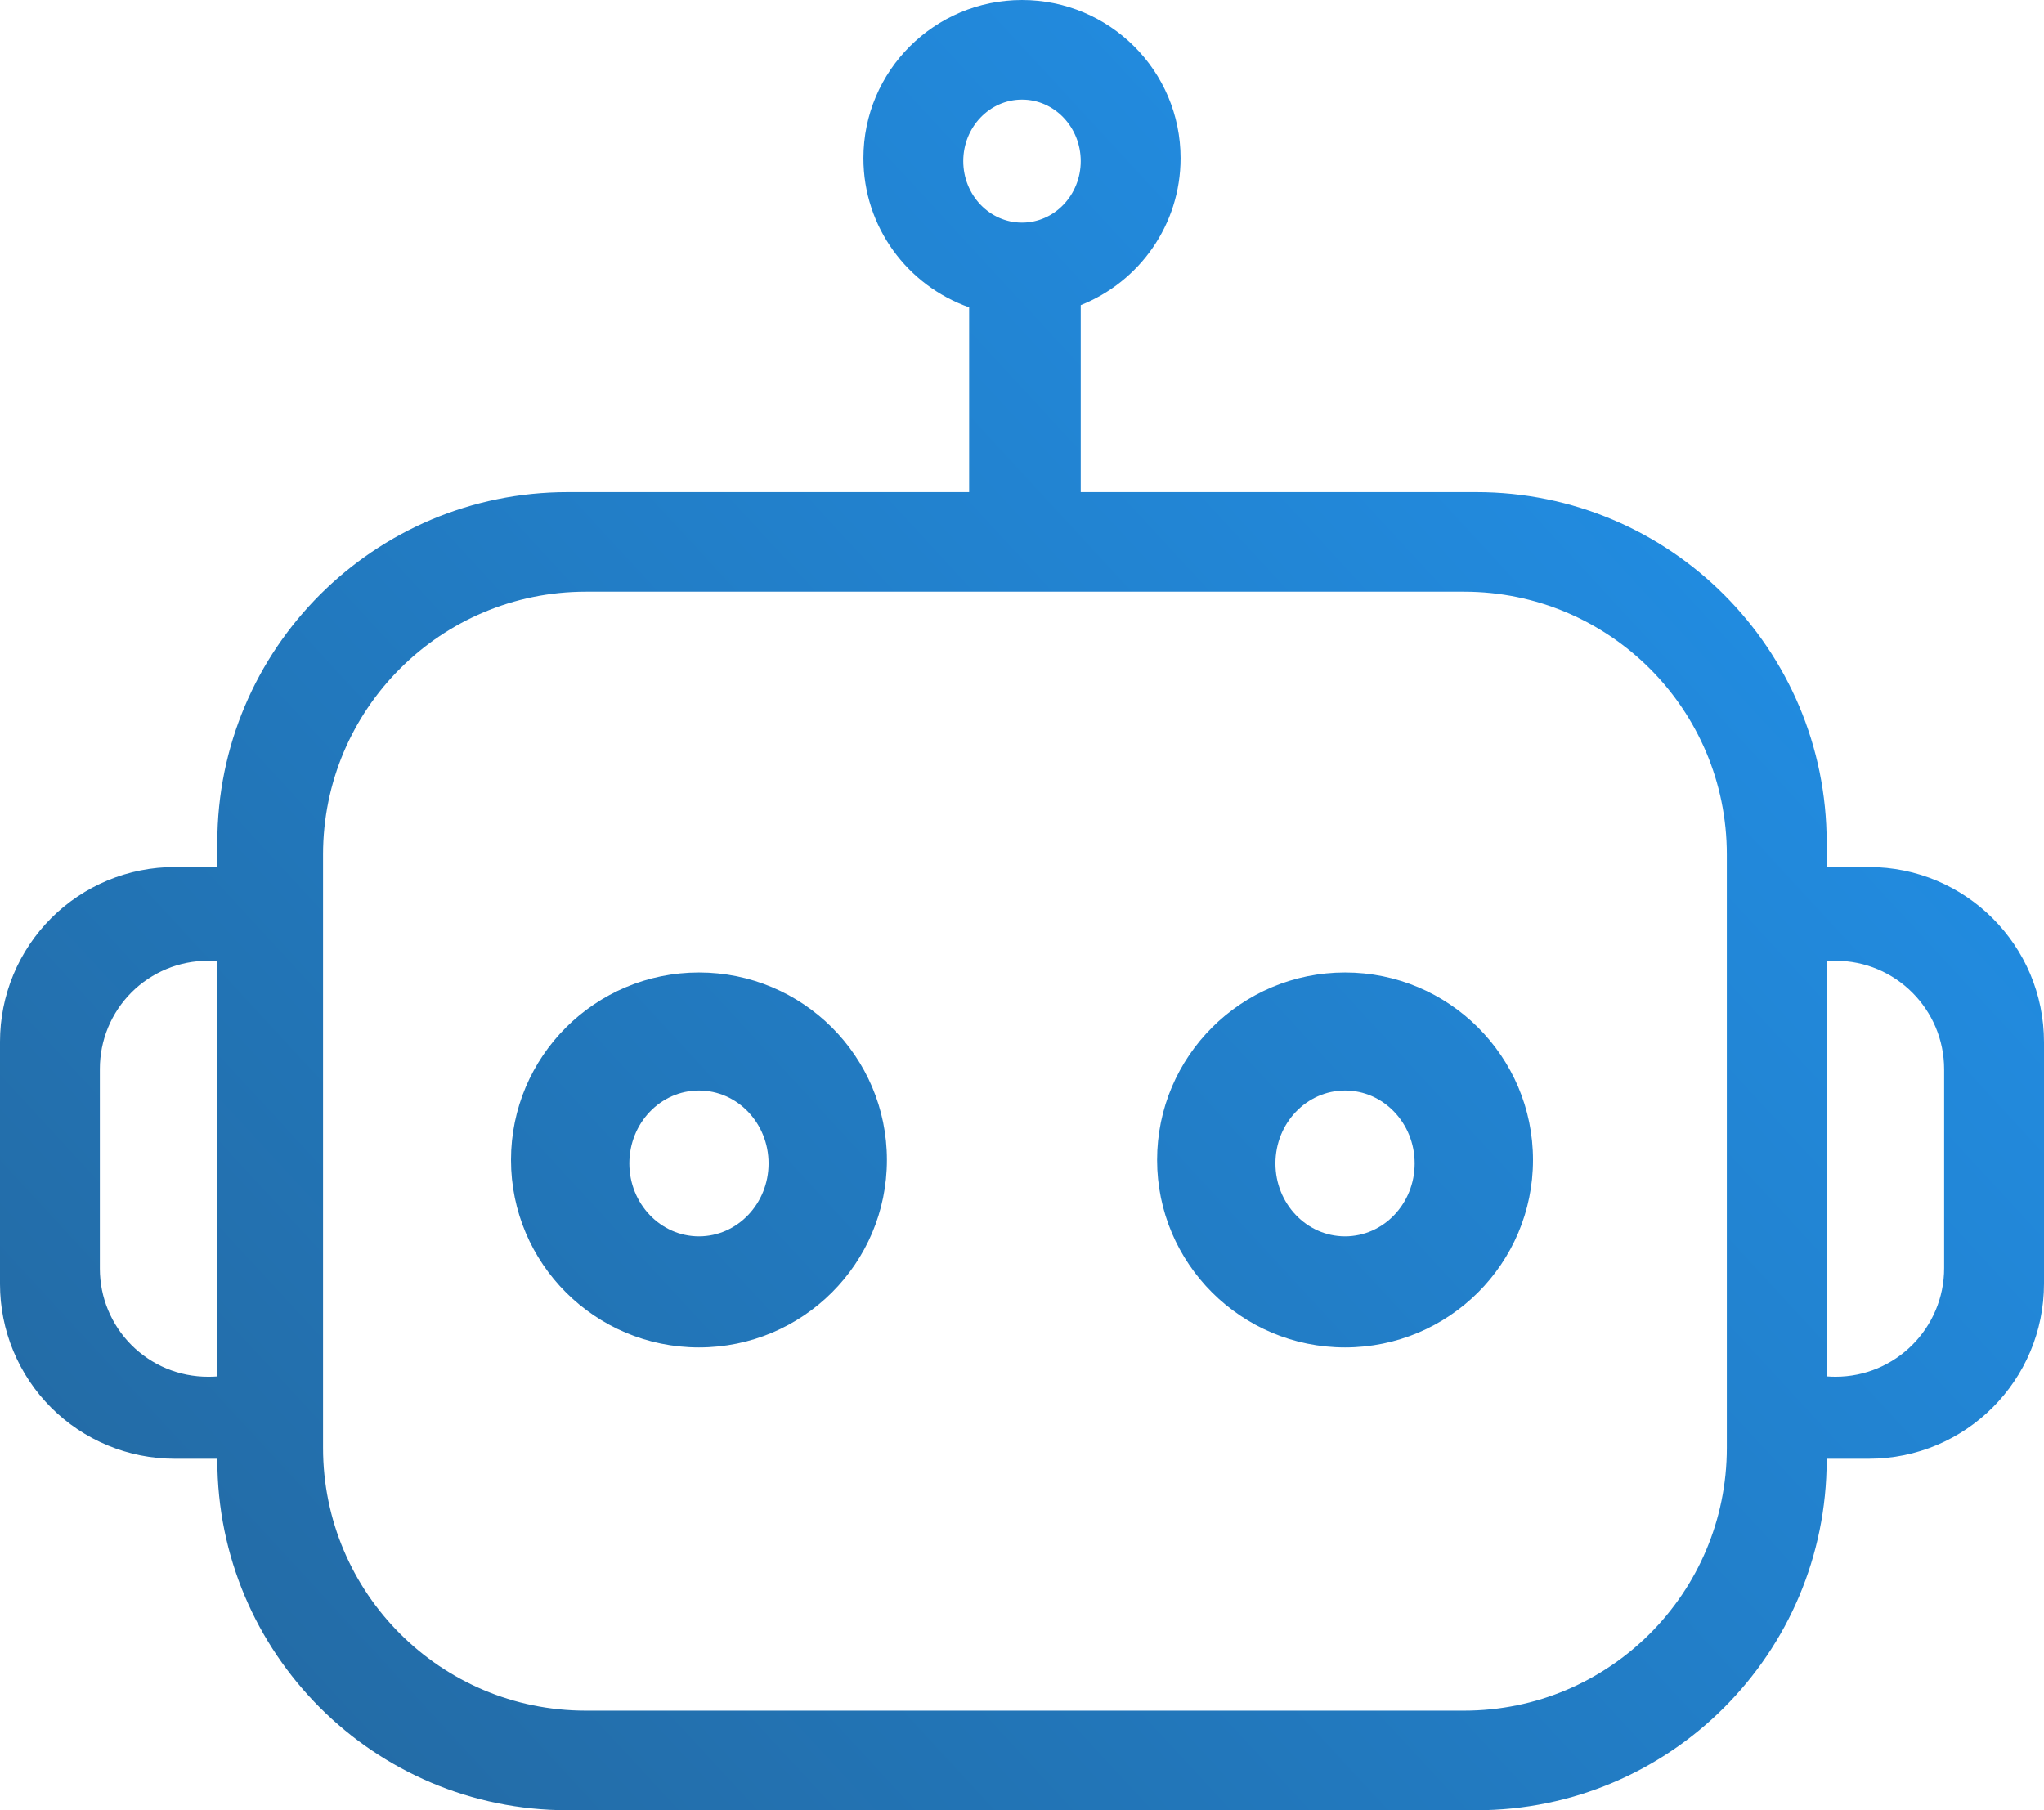 <?xml version="1.0" encoding="utf-8"?>
<svg width="350" height="310" viewBox="0 0 350 310" fill="none" xmlns="http://www.w3.org/2000/svg">
  <defs>
    <linearGradient id="gradient_1" gradientUnits="userSpaceOnUse" x1="350" y1="-0" x2="-0" y2="323">
      <stop offset="0" stop-color="#2196F3" />
      <stop offset="1" stop-color="#23669C" />
    </linearGradient>
  </defs>
  <path d="M175 0C160.002 0 147.845 12.127 147.845 27.087C147.845 38.882 155.401 48.915 165.948 52.633L165.948 84.272L97.212 84.272C64.071 84.272 37.212 111.13 37.212 144.272L37.212 148.479L29.906 148.479Q29.172 148.479 28.439 148.515Q27.706 148.551 26.975 148.623Q26.244 148.695 25.518 148.803Q24.792 148.91 24.072 149.054Q23.352 149.197 22.64 149.375Q21.927 149.554 21.225 149.767Q20.522 149.98 19.831 150.227Q19.14 150.475 18.462 150.755Q17.783 151.036 17.12 151.35Q16.456 151.664 15.809 152.01Q15.161 152.356 14.531 152.734Q13.902 153.111 13.291 153.519Q12.681 153.927 12.091 154.364Q11.501 154.802 10.934 155.267Q10.366 155.733 9.822 156.226Q9.278 156.719 8.759 157.238Q8.24 157.757 7.747 158.301Q7.254 158.845 6.788 159.413Q6.323 159.98 5.885 160.57Q5.448 161.16 5.04 161.77Q4.632 162.381 4.255 163.01Q3.877 163.64 3.531 164.288Q3.185 164.935 2.871 165.599Q2.557 166.262 2.276 166.941Q1.996 167.619 1.748 168.31Q1.501 169.001 1.288 169.704Q1.075 170.406 0.896 171.119Q0.718 171.831 0.575 172.551Q0.431 173.271 0.324 173.997Q0.216 174.723 0.144 175.454Q0.072 176.185 0.036 176.918Q0 177.651 0 178.385L0 219.9Q0 220.634 0.036 221.367Q0.072 222.1 0.144 222.831Q0.216 223.562 0.324 224.288Q0.431 225.014 0.575 225.734Q0.718 226.454 0.896 227.166Q1.075 227.878 1.288 228.581Q1.501 229.283 1.748 229.975Q1.996 230.666 2.276 231.344Q2.557 232.023 2.871 232.686Q3.185 233.35 3.531 233.997Q3.877 234.645 4.255 235.275Q4.632 235.904 5.04 236.515Q5.448 237.125 5.885 237.715Q6.323 238.304 6.788 238.872Q7.254 239.439 7.747 239.983Q8.24 240.527 8.759 241.047Q9.278 241.566 9.822 242.059Q10.366 242.552 10.934 243.017Q11.501 243.483 12.091 243.921Q12.681 244.358 13.291 244.766Q13.902 245.174 14.531 245.551Q15.161 245.928 15.809 246.275Q16.456 246.621 17.12 246.935Q17.783 247.248 18.462 247.529Q19.14 247.81 19.831 248.058Q20.522 248.305 21.225 248.518Q21.927 248.731 22.64 248.91Q23.352 249.088 24.072 249.231Q24.792 249.374 25.518 249.482Q26.244 249.59 26.975 249.662Q27.706 249.734 28.439 249.77Q29.172 249.806 29.906 249.806L37.212 249.806L37.212 250C37.212 283.142 64.071 310 97.212 310L252.787 310C285.929 310 312.787 283.142 312.787 250L312.787 144.272C312.787 111.13 285.929 84.272 252.787 84.272L185.057 84.272L185.057 52.256C195.076 48.269 202.155 38.503 202.155 27.087C202.155 12.127 189.997 0 175 0ZM37.212 235.707L37.212 164.584Q36.512 164.531 35.81 164.531L35.598 164.531Q35.144 164.531 34.69 164.553Q34.236 164.575 33.784 164.62Q33.332 164.664 32.883 164.731Q32.434 164.798 31.988 164.886Q31.543 164.975 31.102 165.085Q30.662 165.196 30.227 165.327Q29.793 165.459 29.365 165.612Q28.938 165.765 28.518 165.939Q28.098 166.113 27.688 166.307Q27.277 166.501 26.877 166.715Q26.476 166.929 26.087 167.163Q25.697 167.396 25.32 167.649Q24.942 167.901 24.577 168.171Q24.212 168.442 23.861 168.73Q23.51 169.018 23.174 169.323Q22.837 169.628 22.516 169.949Q22.195 170.27 21.89 170.607Q21.585 170.943 21.297 171.294Q21.009 171.646 20.738 172.01Q20.468 172.375 20.215 172.753Q19.963 173.13 19.73 173.52Q19.496 173.909 19.282 174.31Q19.068 174.71 18.874 175.121Q18.68 175.532 18.506 175.951Q18.332 176.371 18.179 176.798Q18.026 177.226 17.894 177.66Q17.762 178.095 17.652 178.536Q17.542 178.976 17.453 179.422Q17.364 179.867 17.298 180.316Q17.231 180.765 17.187 181.217Q17.142 181.669 17.12 182.123Q17.098 182.577 17.098 183.031L17.098 217.261Q17.098 217.715 17.12 218.168Q17.142 218.622 17.187 219.074Q17.231 219.526 17.298 219.975Q17.364 220.424 17.453 220.87Q17.542 221.315 17.652 221.756Q17.762 222.196 17.894 222.631Q18.026 223.065 18.179 223.493Q18.332 223.921 18.506 224.34Q18.68 224.76 18.874 225.17Q19.068 225.581 19.282 225.981Q19.496 226.382 19.73 226.771Q19.963 227.161 20.215 227.539Q20.468 227.916 20.738 228.281Q21.009 228.646 21.297 228.997Q21.585 229.348 21.89 229.684Q22.195 230.021 22.516 230.342Q22.837 230.663 23.174 230.968Q23.51 231.273 23.861 231.561Q24.212 231.849 24.577 232.12Q24.942 232.39 25.32 232.643Q25.697 232.895 26.087 233.128Q26.476 233.362 26.877 233.576Q27.277 233.79 27.688 233.984Q28.098 234.178 28.518 234.352Q28.938 234.526 29.365 234.679Q29.793 234.832 30.227 234.964Q30.662 235.096 31.102 235.206Q31.543 235.316 31.988 235.405Q32.434 235.494 32.883 235.56Q33.332 235.627 33.784 235.671Q34.236 235.716 34.69 235.738Q35.144 235.761 35.598 235.761L35.81 235.761Q36.512 235.761 37.212 235.707ZM175 17.055C169.445 17.055 164.942 21.771 164.942 27.589C164.942 33.407 169.445 38.123 175 38.123C180.554 38.123 185.057 33.407 185.057 27.589C185.057 21.771 180.554 17.055 175 17.055ZM295.689 146.327C295.689 121.471 275.546 101.327 250.689 101.327L100.316 101.327C75.46 101.327 55.316 121.471 55.316 146.327L55.316 247.945C55.316 272.801 75.46 292.945 100.316 292.945L250.689 292.945C275.546 292.945 295.689 272.801 295.689 247.945L295.689 146.327ZM320 148.479C336.571 148.479 350 161.908 350 178.479L350 219.806C350 236.377 336.571 249.806 320 249.806L312.787 249.806L312.787 235.7C313.285 235.74 313.788 235.761 314.296 235.761C324.573 235.761 332.902 227.432 332.902 217.154L332.902 183.137C332.902 172.86 324.573 164.531 314.296 164.531C313.788 164.531 313.285 164.551 312.787 164.591L312.787 148.479L320 148.479ZM87.5 198.641C87.5 180.91 101.909 166.537 119.684 166.537C137.459 166.537 151.868 180.91 151.868 198.641C151.868 216.371 137.459 230.744 119.684 230.744C101.909 230.744 87.5 216.371 87.5 198.641ZM230.316 166.537C212.542 166.537 198.132 180.91 198.132 198.641C198.132 216.371 212.542 230.744 230.316 230.744C248.091 230.744 262.5 216.371 262.5 198.641C262.5 180.91 248.091 166.537 230.316 166.537ZM70.402 220.02L70.402 178.265Q70.402 178.325 70.402 178.385L70.402 219.9Q70.402 219.96 70.402 220.02ZM107.764 199.235C107.764 192.34 113.101 186.75 119.684 186.75C126.267 186.75 131.604 192.34 131.604 199.235C131.604 206.13 126.267 211.72 119.684 211.72C113.101 211.72 107.764 206.13 107.764 199.235ZM230.317 186.75C223.733 186.75 218.396 192.34 218.396 199.235C218.396 206.13 223.733 211.72 230.317 211.72C236.9 211.72 242.236 206.13 242.236 199.235C242.236 192.34 236.9 186.75 230.317 186.75Z" fill="url(#gradient_1)" fill-rule="evenodd" />
</svg>
